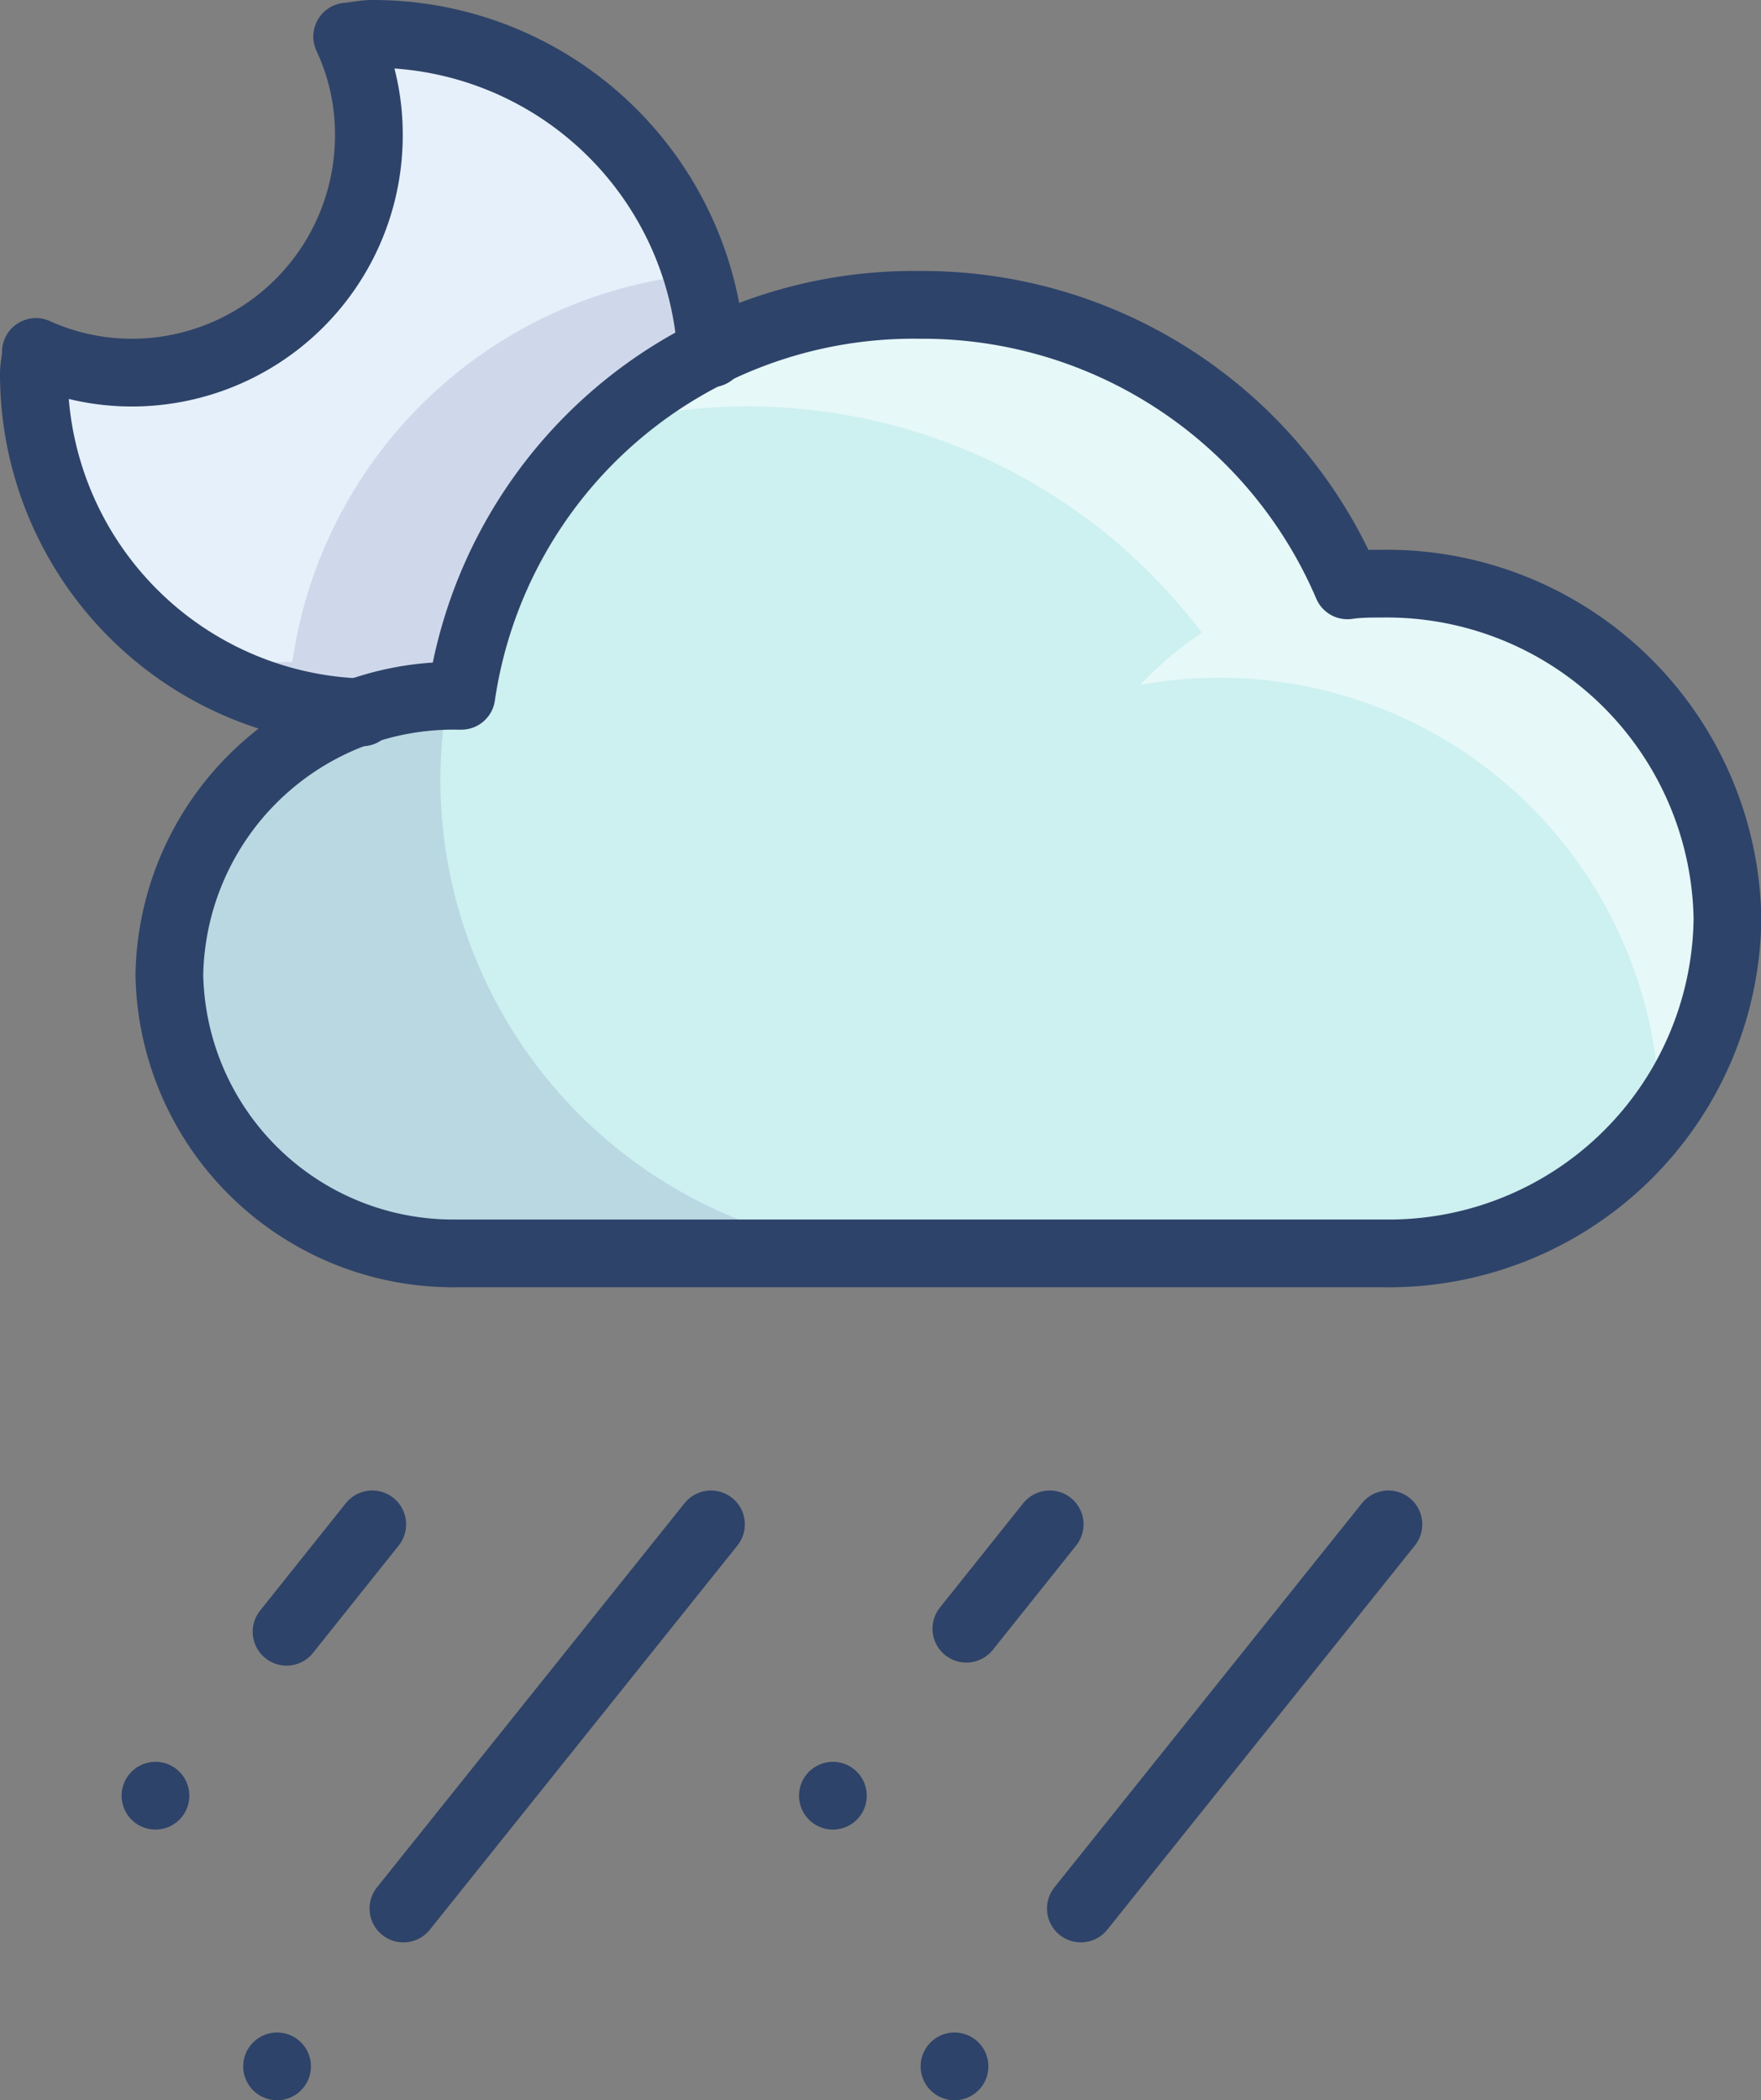<svg xmlns="http://www.w3.org/2000/svg" viewBox="0 0 51.99 62"><rect x="0" y="0" width="51.99" height="62" fill="#808080" stroke="none"/><defs><style>.cls-1{fill:#cdf0f0;}.cls-2{fill:#000064;opacity:0.1;}.cls-3{fill:#fff;opacity:0.5;}.cls-4{fill:#e6f0fa;}.cls-5{fill:none;stroke:#2e4369;stroke-linecap:round;stroke-linejoin:round;stroke-width:2px;}</style></defs><title>rain-night</title><g id="Layer_2" data-name="Layer 2"><g id="Layer_1-2" data-name="Layer 1"><path class="cls-1" d="M40.84,37A10,10,0,0,0,51,27.12a10.06,10.06,0,0,0-10.22-9.89c-.33,0-.66,0-1,.05A13.62,13.62,0,0,0,27.15,9,13.48,13.48,0,0,0,13.63,20.54h-.11A8.38,8.38,0,0,0,5,28.77,8.38,8.38,0,0,0,13.52,37Z"/><path class="cls-2" d="M13,23a14.24,14.24,0,0,1,.23-2.46A8.23,8.23,0,1,0,13.52,37H27A14,14,0,0,1,13,23Z"/><path class="cls-3" d="M51,27.58c0-.17,0-.34,0-.52a10.06,10.06,0,0,0-10.22-9.83c-.33,0-.66,0-1,.05,0-.06,0-.12-.08-.19h0A14,14,0,0,0,27.1,9a13.82,13.82,0,0,0-9.21,3.53,16.79,16.79,0,0,1,17.59,6.15,10.75,10.75,0,0,0-1.82,1.54A13,13,0,0,1,49,33l.07-.09a10,10,0,0,0,1.89-5C51,27.77,51,27.68,51,27.58Z"/><path class="cls-4" d="M13.63,20.54A13.2,13.2,0,0,1,21,10.43h0A10,10,0,0,0,11,1c-.26,0-.5.06-.75.08A6.8,6.8,0,0,1,10.89,4a7,7,0,0,1-7,7,7,7,0,0,1-2.83-.61c0,.22-.06.42-.06.64a10,10,0,0,0,9.69,10h0a8.84,8.84,0,0,1,2.83-.47Z"/><path class="cls-2" d="M10.69,21a8.84,8.84,0,0,1,2.83-.47h.11A13.2,13.2,0,0,1,21,10.43h0a9.41,9.41,0,0,0-.42-2.33A13.41,13.41,0,0,0,8.63,19.54H8.52a9,9,0,0,0-2.22.29A10,10,0,0,0,10.69,21Z"/><line class="cls-5" x1="10.99" y1="45" x2="8.46" y2="48.17"/><line class="cls-5" x1="20.99" y1="45" x2="11.91" y2="56.34"/><line class="cls-5" x1="30.99" y1="45" x2="28.53" y2="48.08"/><line class="cls-5" x1="40.99" y1="45" x2="31.91" y2="56.34"/><line class="cls-5" x1="4.59" y1="53.01" x2="4.59" y2="53.01"/><line class="cls-5" x1="8.18" y1="61" x2="8.18" y2="61"/><line class="cls-5" x1="24.59" y1="53.01" x2="24.59" y2="53.01"/><line class="cls-5" x1="28.18" y1="61" x2="28.18" y2="61"/><path class="cls-5" d="M40.83,37A10,10,0,0,0,51,27.12a10.06,10.06,0,0,0-10.22-9.89c-.33,0-.66,0-1,.05A13.64,13.64,0,0,0,27.14,9,13.49,13.49,0,0,0,13.62,20.54h-.11A8.39,8.39,0,0,0,5,28.77,8.38,8.38,0,0,0,13.51,37Z"/><path class="cls-5" d="M21,10.43A10,10,0,0,0,11,1c-.26,0-.5.06-.75.08A6.8,6.8,0,0,1,10.89,4a7,7,0,0,1-7,7,6.88,6.88,0,0,1-2.83-.61c0,.22-.06.42-.06.64a10,10,0,0,0,9.69,10"/></g></g></svg>